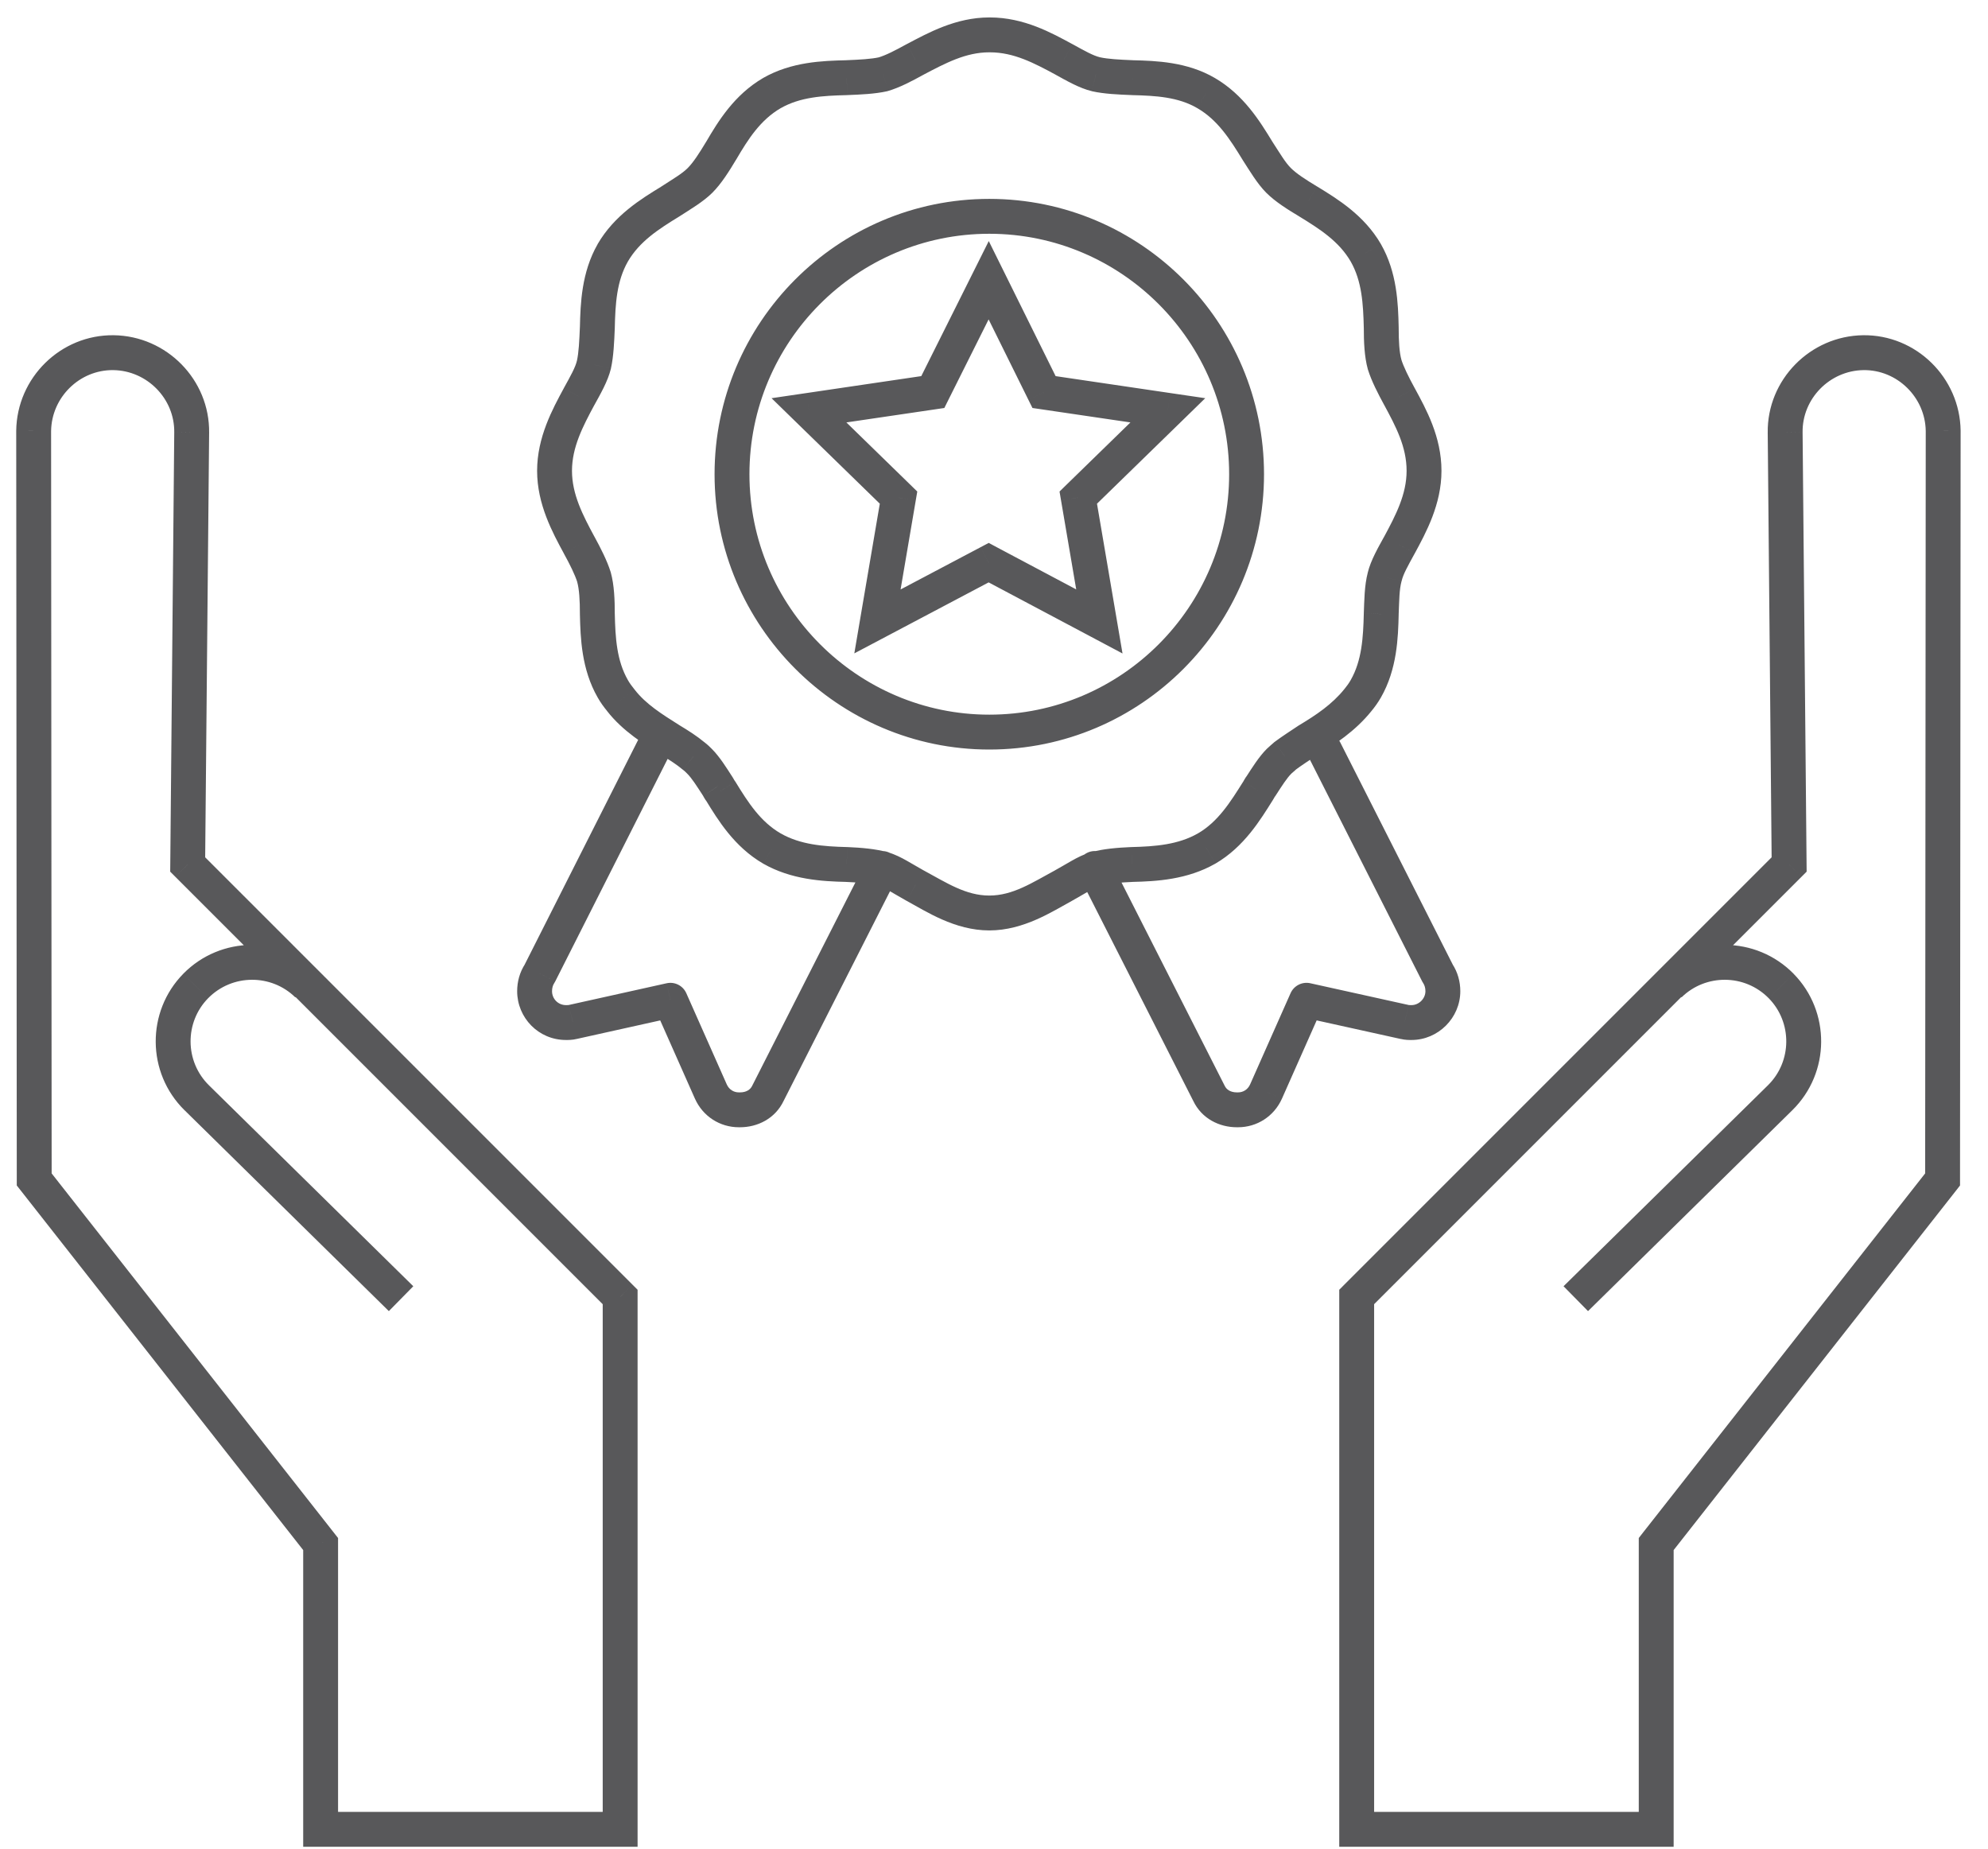<svg width="57" height="53" viewBox="0 0 57 53" fill="none" xmlns="http://www.w3.org/2000/svg">
<path d="M55.698 33.814L56.092 34.123L56.198 33.987L56.198 33.814L55.698 33.814ZM55.715 12.352L56.215 12.353L56.215 12.346L55.715 12.352ZM51.184 12.402L51.684 12.397L51.684 12.395L51.184 12.402ZM51.298 24.784L51.652 25.138L51.8 24.99L51.798 24.78L51.298 24.784ZM38.899 37.184L38.545 36.83L38.399 36.977V37.184H38.899ZM38.899 52.446H38.399V52.946H38.899V52.446ZM47.487 52.446V52.946H47.987V52.446H47.487ZM47.487 44.267L47.093 43.958L46.987 44.094V44.267H47.487ZM51.07 28.269L51.427 27.919L51.427 27.918L51.07 28.269ZM51.037 31.475L50.687 31.118L50.687 31.118L51.037 31.475ZM0.981 33.814L0.481 33.814L0.481 33.987L0.588 34.123L0.981 33.814ZM0.965 12.352L0.465 12.346L0.465 12.353L0.965 12.352ZM5.496 12.402L4.996 12.395L4.996 12.397L5.496 12.402ZM5.381 24.784L4.882 24.78L4.88 24.99L5.028 25.138L5.381 24.784ZM17.781 37.184H18.281V36.977L18.134 36.83L17.781 37.184ZM17.781 52.446V52.946H18.281V52.446H17.781ZM9.193 52.446H8.693V52.946H9.193V52.446ZM9.193 44.267H9.693V44.094L9.586 43.958L9.193 44.267ZM5.611 28.269L5.254 27.918L5.254 27.919L5.611 28.269ZM5.643 31.475L5.994 31.118L5.994 31.118L5.643 31.475ZM28.348 16.131L28.582 15.69L28.349 15.565L28.114 15.689L28.348 16.131ZM25.158 17.816L24.665 17.732L24.495 18.732L25.392 18.258L25.158 17.816ZM25.763 14.266L26.256 14.351L26.3 14.092L26.112 13.908L25.763 14.266ZM23.195 11.764L23.122 11.269L22.122 11.416L22.846 12.122L23.195 11.764ZM26.745 11.24L26.818 11.735L27.076 11.697L27.192 11.464L26.745 11.24ZM28.348 8.034L28.796 7.812L28.35 6.911L27.901 7.81L28.348 8.034ZM29.935 11.24L29.486 11.462L29.603 11.697L29.862 11.735L29.935 11.24ZM33.484 11.764L33.833 12.122L34.557 11.416L33.557 11.269L33.484 11.764ZM30.916 14.266L30.567 13.908L30.379 14.092L30.423 14.351L30.916 14.266ZM31.521 17.816L31.287 18.258L32.185 18.735L32.014 17.732L31.521 17.816ZM28.365 1.5C28.641 1.5 28.865 1.276 28.865 1C28.865 0.724 28.641 0.5 28.365 0.5V1.5ZM26.238 1.703L26.006 1.261L25.997 1.265L26.238 1.703ZM25.322 2.129L25.431 2.617C25.442 2.614 25.453 2.612 25.463 2.608L25.322 2.129ZM24.275 2.227L24.287 2.727L24.296 2.726L24.275 2.227ZM22.133 2.669L21.884 2.234L21.881 2.236L22.133 2.669ZM20.677 4.321L21.105 4.578L21.109 4.573L20.677 4.321ZM19.221 5.777L19.482 6.203L19.493 6.196L19.221 5.777ZM17.569 7.249L17.136 6.997L17.135 7.001L17.569 7.249ZM17.127 9.392L17.627 9.412L17.627 9.404L17.127 9.392ZM17.029 10.455L17.516 10.569L17.517 10.563L17.029 10.455ZM16.604 11.371L16.165 11.13L16.164 11.133L16.604 11.371ZM16.604 15.624L16.164 15.862L16.165 15.865L16.604 15.624ZM17.029 16.54L17.511 16.406C17.509 16.401 17.508 16.396 17.506 16.391L17.029 16.54ZM17.127 17.603H16.627L16.627 17.615L17.127 17.603ZM17.569 19.746L18.003 19.498L17.569 19.746ZM17.798 20.073L18.193 19.767C18.189 19.763 18.186 19.758 18.182 19.753L17.798 20.073ZM19.221 21.218L18.953 21.641L18.964 21.647L19.221 21.218ZM19.892 21.677L19.571 22.061C19.578 22.066 19.585 22.071 19.591 22.076L19.892 21.677ZM20.578 22.543L20.159 22.815L20.163 22.821L20.578 22.543ZM20.66 22.674L21.087 22.414C21.066 22.38 21.042 22.349 21.014 22.321L20.66 22.674ZM22.133 24.326L21.881 24.759L21.884 24.761L22.133 24.326ZM24.275 24.785L24.296 24.285L24.287 24.285L24.275 24.785ZM25.322 24.915L25.463 24.436L25.456 24.434L25.322 24.915ZM26.238 25.39L25.997 25.828L26.001 25.83L26.238 25.39ZM30.491 25.39L30.729 25.83L30.732 25.828L30.491 25.39ZM31.407 24.915L31.274 24.433L31.266 24.436L31.407 24.915ZM32.454 24.785L32.443 24.285L32.434 24.285L32.454 24.785ZM34.597 24.326L34.845 24.761L34.849 24.759L34.597 24.326ZM36.069 22.674L35.653 22.397L35.646 22.408L36.069 22.674ZM36.151 22.543L36.505 22.897C36.53 22.872 36.552 22.845 36.571 22.815L36.151 22.543ZM36.838 21.677L36.538 21.276C36.519 21.291 36.502 21.306 36.485 21.323L36.838 21.677ZM37.509 21.218L37.252 20.79C37.245 20.794 37.238 20.798 37.232 20.802L37.509 21.218ZM38.932 20.073L38.548 19.753L38.543 19.759L38.932 20.073ZM39.161 19.746L38.727 19.498L39.161 19.746ZM39.603 17.603L39.103 17.582L39.103 17.591L39.603 17.603ZM39.701 16.54L40.185 16.667L40.188 16.655L39.701 16.54ZM40.126 15.624L40.564 15.865L40.566 15.862L40.126 15.624ZM40.126 11.371L40.566 11.133L40.564 11.13L40.126 11.371ZM39.701 10.455L39.219 10.589C39.221 10.594 39.222 10.599 39.224 10.604L39.701 10.455ZM39.603 9.392H40.103L40.103 9.38L39.603 9.392ZM39.161 7.249L39.595 7.001L39.593 6.997L39.161 7.249ZM37.509 5.777L37.77 5.35L37.766 5.348L37.509 5.777ZM36.053 4.321L35.626 4.581L35.634 4.593L36.053 4.321ZM34.581 2.669L34.328 3.1L34.33 3.101L34.581 2.669ZM32.471 2.227L32.45 2.726L32.459 2.727L32.471 2.227ZM31.424 2.129L31.309 2.615L31.315 2.617L31.424 2.129ZM30.508 1.703L30.749 1.265L30.746 1.264L30.508 1.703ZM28.381 0.5C28.105 0.5 27.881 0.724 27.881 1C27.881 1.276 28.105 1.5 28.381 1.5V0.5ZM25.735 25.125C25.86 24.879 25.762 24.578 25.516 24.453C25.27 24.328 24.969 24.426 24.844 24.673L25.735 25.125ZM22.018 31.344L21.572 31.118L21.566 31.13L22.018 31.344ZM20.382 31.295L19.925 31.498L19.926 31.5L20.382 31.295ZM19.221 28.678L19.678 28.475C19.581 28.257 19.345 28.138 19.112 28.19L19.221 28.678ZM16.424 29.299L16.315 28.811L16.302 28.814L16.424 29.299ZM15.475 27.909L15.891 28.186C15.902 28.169 15.912 28.152 15.921 28.134L15.475 27.909ZM19.259 21.526C19.383 21.28 19.285 20.979 19.038 20.854C18.791 20.73 18.491 20.829 18.366 21.075L19.259 21.526ZM31.837 24.673C31.712 24.426 31.411 24.328 31.165 24.453C30.919 24.578 30.82 24.879 30.945 25.125L31.837 24.673ZM34.663 31.344L35.115 31.13L35.109 31.118L34.663 31.344ZM36.298 31.295L36.755 31.5L36.756 31.498L36.298 31.295ZM37.46 28.678L37.568 28.189C37.336 28.138 37.099 28.258 37.003 28.475L37.46 28.678ZM40.273 29.299L40.395 28.814L40.381 28.811L40.273 29.299ZM41.222 27.909L40.776 28.135C40.785 28.152 40.795 28.17 40.806 28.186L41.222 27.909ZM38.429 21.287C38.305 21.041 38.004 20.942 37.758 21.067C37.511 21.192 37.413 21.492 37.537 21.739L38.429 21.287ZM56.198 33.814L56.215 12.353L55.215 12.352L55.198 33.814L56.198 33.814ZM56.215 12.346C56.195 10.829 54.94 9.591 53.418 9.611L53.431 10.611C54.395 10.599 55.202 11.389 55.215 12.359L56.215 12.346ZM53.418 9.611C51.902 9.631 50.663 10.886 50.684 12.408L51.684 12.395C51.671 11.431 52.461 10.624 53.431 10.611L53.418 9.611ZM50.684 12.406L50.798 24.789L51.798 24.78L51.684 12.397L50.684 12.406ZM50.944 24.431L38.545 36.83L39.252 37.537L51.652 25.138L50.944 24.431ZM38.399 37.184V52.446H39.399V37.184H38.399ZM38.899 52.946H47.487V51.946H38.899V52.946ZM47.987 52.446V44.267H46.987V52.446H47.987ZM47.88 44.576L56.092 34.123L55.305 33.505L47.093 43.958L47.88 44.576ZM48.214 28.593C48.902 27.918 50.025 27.918 50.713 28.619L51.427 27.918C50.348 26.82 48.592 26.82 47.513 27.879L48.214 28.593ZM50.713 28.619C51.388 29.307 51.388 30.43 50.687 31.118L51.387 31.832C52.486 30.753 52.486 28.997 51.427 27.919L50.713 28.619ZM50.687 31.118L44.83 36.876L45.532 37.589L51.388 31.831L50.687 31.118ZM1.481 33.814L1.465 12.352L0.465 12.353L0.481 33.814L1.481 33.814ZM1.465 12.359C1.478 11.389 2.284 10.599 3.248 10.611L3.262 9.611C1.739 9.591 0.485 10.829 0.465 12.346L1.465 12.359ZM3.248 10.611C4.218 10.624 5.009 11.431 4.996 12.395L5.996 12.408C6.016 10.886 4.778 9.631 3.262 9.611L3.248 10.611ZM4.996 12.397L4.882 24.78L5.881 24.789L5.996 12.406L4.996 12.397ZM5.028 25.138L17.427 37.537L18.134 36.83L5.735 24.431L5.028 25.138ZM17.281 37.184V52.446H18.281V37.184H17.281ZM17.781 51.946H9.193V52.946H17.781V51.946ZM9.693 52.446V44.267H8.693V52.446H9.693ZM9.586 43.958L1.374 33.505L0.588 34.123L8.8 44.576L9.586 43.958ZM9.167 27.879C8.088 26.82 6.332 26.82 5.254 27.918L5.967 28.619C6.656 27.918 7.779 27.918 8.466 28.593L9.167 27.879ZM5.254 27.919C4.195 28.997 4.195 30.753 5.293 31.832L5.994 31.118C5.292 30.43 5.292 29.307 5.967 28.619L5.254 27.919ZM5.293 31.831L11.149 37.589L11.85 36.876L5.994 31.118L5.293 31.831ZM28.114 15.689L24.924 17.374L25.392 18.258L28.581 16.573L28.114 15.689ZM25.651 17.9L26.256 14.351L25.27 14.182L24.665 17.732L25.651 17.9ZM26.112 13.908L23.544 11.406L22.846 12.122L25.414 14.624L26.112 13.908ZM23.268 12.258L26.818 11.735L26.672 10.745L23.122 11.269L23.268 12.258ZM27.192 11.464L28.795 8.258L27.901 7.81L26.298 11.017L27.192 11.464ZM27.9 8.256L29.486 11.462L30.383 11.018L28.796 7.812L27.9 8.256ZM29.862 11.735L33.411 12.258L33.557 11.269L30.008 10.745L29.862 11.735ZM33.135 11.406L30.567 13.908L31.265 14.624L33.833 12.122L33.135 11.406ZM30.423 14.351L31.028 17.9L32.014 17.732L31.409 14.182L30.423 14.351ZM31.756 17.375L28.582 15.69L28.113 16.573L31.287 18.258L31.756 17.375ZM28.365 0.5C27.402 0.5 26.605 0.946 26.006 1.261L26.471 2.146C27.115 1.807 27.692 1.5 28.365 1.5V0.5ZM25.997 1.265C25.663 1.449 25.399 1.585 25.181 1.649L25.463 2.608C25.802 2.509 26.159 2.318 26.479 2.142L25.997 1.265ZM25.214 1.641C24.971 1.694 24.66 1.71 24.255 1.727L24.296 2.726C24.677 2.711 25.084 2.694 25.431 2.617L25.214 1.641ZM24.264 1.727C23.585 1.743 22.695 1.771 21.884 2.234L22.381 3.103C22.944 2.781 23.591 2.743 24.287 2.727L24.264 1.727ZM21.881 2.236C21.053 2.718 20.588 3.481 20.245 4.069L21.109 4.573C21.453 3.983 21.806 3.437 22.384 3.101L21.881 2.236ZM20.248 4.063C20.047 4.397 19.88 4.655 19.718 4.818L20.425 5.525C20.688 5.262 20.913 4.898 21.105 4.578L20.248 4.063ZM19.718 4.818C19.554 4.982 19.315 5.119 18.948 5.357L19.493 6.196C19.781 6.009 20.164 5.786 20.425 5.525L19.718 4.818ZM18.96 5.35C18.381 5.704 17.617 6.17 17.136 6.997L18.001 7.5C18.338 6.92 18.883 6.569 19.482 6.203L18.96 5.35ZM17.135 7.001C16.672 7.811 16.643 8.702 16.627 9.38L17.627 9.404C17.643 8.708 17.681 8.061 18.003 7.497L17.135 7.001ZM16.627 9.371C16.61 9.778 16.595 10.104 16.541 10.346L17.517 10.563C17.594 10.216 17.611 9.791 17.627 9.412L16.627 9.371ZM16.542 10.34C16.497 10.534 16.363 10.771 16.165 11.13L17.042 11.612C17.204 11.317 17.43 10.931 17.516 10.569L16.542 10.34ZM16.164 11.133C15.844 11.725 15.4 12.535 15.4 13.498H16.4C16.4 12.824 16.709 12.228 17.043 11.609L16.164 11.133ZM15.4 13.498C15.4 14.46 15.844 15.27 16.164 15.862L17.043 15.386C16.709 14.767 16.4 14.171 16.4 13.498H15.4ZM16.165 15.865C16.345 16.191 16.486 16.48 16.552 16.689L17.506 16.391C17.408 16.077 17.222 15.712 17.042 15.383L16.165 15.865ZM16.547 16.674C16.609 16.896 16.627 17.21 16.627 17.603H17.627C17.627 17.211 17.613 16.773 17.511 16.406L16.547 16.674ZM16.627 17.615C16.643 18.293 16.672 19.184 17.135 19.994L18.003 19.498C17.681 18.934 17.643 18.287 17.627 17.591L16.627 17.615ZM17.135 19.994C17.216 20.138 17.316 20.276 17.414 20.393L18.182 19.753C18.116 19.674 18.052 19.584 18.003 19.498L17.135 19.994ZM17.402 20.38C17.859 20.969 18.482 21.343 18.953 21.641L19.488 20.796C18.978 20.473 18.521 20.192 18.193 19.767L17.402 20.38ZM18.964 21.647C19.204 21.791 19.406 21.923 19.571 22.061L20.212 21.292C19.985 21.103 19.729 20.94 19.478 20.79L18.964 21.647ZM19.591 22.076C19.625 22.102 19.651 22.127 19.701 22.177L20.409 21.47C20.361 21.422 20.289 21.349 20.192 21.276L19.591 22.076ZM19.701 22.177C19.834 22.31 19.965 22.515 20.159 22.815L20.998 22.272C20.833 22.016 20.636 21.697 20.409 21.47L19.701 22.177ZM20.163 22.821C20.16 22.817 20.16 22.817 20.163 22.822C20.165 22.825 20.166 22.828 20.169 22.834C20.172 22.838 20.176 22.847 20.18 22.854C20.195 22.881 20.236 22.957 20.307 23.028L21.014 22.321C21.035 22.342 21.048 22.36 21.054 22.37C21.06 22.378 21.062 22.383 21.058 22.376C21.056 22.372 21.055 22.369 21.051 22.362C21.048 22.356 21.043 22.347 21.038 22.338C21.028 22.319 21.013 22.294 20.995 22.266L20.163 22.821ZM20.234 22.935C20.588 23.515 21.054 24.278 21.881 24.759L22.384 23.894C21.804 23.557 21.453 23.012 21.087 22.414L20.234 22.935ZM21.884 24.761C22.691 25.221 23.575 25.268 24.264 25.284L24.287 24.285C23.602 24.268 22.948 24.217 22.381 23.892L21.884 24.761ZM24.255 25.284C24.641 25.3 24.953 25.331 25.189 25.397L25.456 24.434C25.103 24.336 24.695 24.302 24.296 24.285L24.255 25.284ZM25.181 25.395C25.264 25.419 25.371 25.47 25.518 25.552C25.589 25.592 25.663 25.635 25.744 25.683C25.823 25.729 25.909 25.779 25.997 25.828L26.479 24.952C26.404 24.91 26.328 24.866 26.249 24.82C26.171 24.774 26.088 24.725 26.006 24.68C25.847 24.59 25.659 24.493 25.463 24.436L25.181 25.395ZM26.001 25.83C26.544 26.123 27.371 26.675 28.365 26.675V25.675C27.691 25.675 27.143 25.311 26.476 24.95L26.001 25.83ZM28.365 26.675C29.359 26.675 30.186 26.123 30.729 25.83L30.254 24.95C29.586 25.311 29.039 25.675 28.365 25.675V26.675ZM30.732 25.828C30.821 25.779 30.907 25.729 30.986 25.683C31.067 25.635 31.141 25.592 31.212 25.552C31.359 25.47 31.466 25.419 31.549 25.395L31.266 24.436C31.071 24.493 30.883 24.59 30.724 24.68C30.642 24.725 30.559 24.774 30.481 24.82C30.401 24.866 30.326 24.91 30.25 24.952L30.732 25.828ZM31.541 25.397C31.777 25.331 32.089 25.3 32.475 25.284L32.434 24.285C32.035 24.302 31.627 24.336 31.274 24.434L31.541 25.397ZM32.466 25.284C33.155 25.268 34.039 25.221 34.845 24.761L34.349 23.892C33.782 24.217 33.128 24.268 32.443 24.285L32.466 25.284ZM34.849 24.759C35.676 24.277 36.145 23.493 36.493 22.94L35.646 22.408C35.274 23 34.925 23.558 34.346 23.894L34.849 24.759ZM36.486 22.952C36.504 22.924 36.519 22.898 36.529 22.88C36.534 22.871 36.539 22.862 36.542 22.856C36.546 22.849 36.547 22.846 36.549 22.842C36.553 22.835 36.551 22.84 36.545 22.848C36.539 22.857 36.526 22.876 36.505 22.897L35.798 22.19C35.727 22.261 35.686 22.337 35.672 22.363C35.667 22.371 35.663 22.379 35.66 22.384C35.657 22.39 35.656 22.393 35.654 22.396C35.651 22.401 35.651 22.4 35.654 22.397L36.486 22.952ZM36.571 22.815C36.765 22.515 36.895 22.31 37.028 22.177L36.321 21.47C36.094 21.697 35.897 22.016 35.731 22.272L36.571 22.815ZM37.028 22.177C37.037 22.169 37.05 22.157 37.082 22.13C37.107 22.108 37.151 22.071 37.192 22.03L36.485 21.323C36.476 21.331 36.463 21.343 36.431 21.37C36.406 21.392 36.362 21.43 36.321 21.47L37.028 22.177ZM37.138 22.076C37.32 21.94 37.53 21.805 37.786 21.634L37.232 20.802C36.997 20.959 36.749 21.118 36.538 21.276L37.138 22.076ZM37.766 21.647C38.264 21.349 38.853 20.968 39.321 20.387L38.543 19.759C38.193 20.193 37.736 20.5 37.252 20.79L37.766 21.647ZM39.316 20.393C39.414 20.276 39.513 20.138 39.595 19.994L38.727 19.498C38.678 19.584 38.614 19.674 38.548 19.753L39.316 20.393ZM39.595 19.994C40.059 19.184 40.087 18.276 40.103 17.616L39.103 17.591C39.086 18.272 39.049 18.935 38.727 19.498L39.595 19.994ZM40.102 17.624C40.12 17.193 40.12 16.91 40.184 16.667L39.218 16.413C39.118 16.791 39.118 17.228 39.103 17.582L40.102 17.624ZM40.188 16.655C40.233 16.46 40.367 16.224 40.564 15.865L39.688 15.383C39.526 15.678 39.3 16.064 39.214 16.425L40.188 16.655ZM40.566 15.862C40.886 15.27 41.33 14.46 41.33 13.498H40.33C40.33 14.171 40.021 14.767 39.687 15.386L40.566 15.862ZM41.33 13.498C41.33 12.518 40.885 11.723 40.566 11.133L39.687 11.609C40.022 12.229 40.33 12.809 40.33 13.498H41.33ZM40.564 11.13C40.385 10.804 40.244 10.515 40.178 10.306L39.224 10.604C39.322 10.918 39.508 11.283 39.688 11.612L40.564 11.13ZM40.183 10.321C40.121 10.099 40.103 9.784 40.103 9.392H39.103C39.103 9.784 39.117 10.222 39.219 10.589L40.183 10.321ZM40.103 9.38C40.087 8.702 40.058 7.811 39.595 7.001L38.727 7.497C39.049 8.061 39.086 8.708 39.103 9.404L40.103 9.38ZM39.593 6.997C39.113 6.17 38.349 5.704 37.77 5.35L37.248 6.203C37.847 6.569 38.392 6.92 38.729 7.5L39.593 6.997ZM37.766 5.348C37.432 5.147 37.175 4.98 37.012 4.818L36.305 5.525C36.568 5.788 36.931 6.013 37.252 6.205L37.766 5.348ZM37.012 4.818C36.848 4.654 36.711 4.415 36.472 4.048L35.634 4.593C35.821 4.881 36.044 5.263 36.305 5.525L37.012 4.818ZM36.48 4.06C36.126 3.48 35.659 2.717 34.832 2.236L34.33 3.101C34.91 3.438 35.261 3.983 35.627 4.581L36.48 4.06ZM34.834 2.237C34.037 1.771 33.143 1.743 32.483 1.727L32.459 2.727C33.14 2.743 33.783 2.781 34.328 3.1L34.834 2.237ZM32.492 1.727C32.087 1.71 31.775 1.694 31.532 1.641L31.315 2.617C31.662 2.694 32.07 2.711 32.45 2.726L32.492 1.727ZM31.538 1.642C31.344 1.596 31.108 1.463 30.749 1.265L30.267 2.142C30.562 2.304 30.947 2.53 31.309 2.615L31.538 1.642ZM30.746 1.264C30.156 0.945 29.361 0.5 28.381 0.5V1.5C29.07 1.5 29.649 1.808 30.27 2.143L30.746 1.264ZM28.365 21.489C32.716 21.489 36.242 17.944 36.242 13.596H35.242C35.242 17.394 32.16 20.489 28.365 20.489V21.489ZM36.242 13.596C36.242 9.248 32.716 5.702 28.365 5.702V6.702C32.16 6.702 35.242 9.797 35.242 13.596H36.242ZM28.365 5.702C24.014 5.702 20.488 9.248 20.488 13.596H21.488C21.488 9.797 24.569 6.702 28.365 6.702V5.702ZM20.488 13.596C20.488 17.944 24.031 21.489 28.365 21.489V20.489C24.585 20.489 21.488 17.393 21.488 13.596H20.488ZM24.844 24.673L21.572 31.118L22.464 31.57L25.735 25.125L24.844 24.673ZM21.566 31.13C21.516 31.236 21.402 31.318 21.216 31.318V32.318C21.718 32.318 22.226 32.073 22.47 31.558L21.566 31.13ZM21.216 31.318H21.184V32.318H21.216V31.318ZM21.184 31.318C21.037 31.318 20.905 31.238 20.838 31.09L19.926 31.5C20.154 32.007 20.643 32.318 21.184 32.318V31.318ZM20.839 31.092L19.678 28.475L18.764 28.881L19.925 31.498L20.839 31.092ZM19.112 28.19L16.315 28.811L16.532 29.787L19.329 29.166L19.112 28.19ZM16.302 28.814C16.308 28.813 16.307 28.814 16.294 28.815C16.28 28.816 16.263 28.816 16.227 28.816V29.816C16.284 29.816 16.41 29.818 16.545 29.784L16.302 28.814ZM16.227 28.816C16.002 28.816 15.828 28.637 15.828 28.416H14.828C14.828 29.177 15.438 29.816 16.227 29.816V28.816ZM15.828 28.416C15.828 28.323 15.853 28.242 15.891 28.186L15.059 27.631C14.9 27.87 14.828 28.148 14.828 28.416H15.828ZM15.921 28.134L19.259 21.526L18.366 21.075L15.029 27.683L15.921 28.134ZM30.945 25.125L34.217 31.57L35.109 31.118L31.837 24.673L30.945 25.125ZM34.211 31.558C34.455 32.073 34.963 32.318 35.464 32.318V31.318C35.279 31.318 35.165 31.236 35.115 31.13L34.211 31.558ZM35.464 32.318H35.497V31.318H35.464V32.318ZM35.497 32.318C36.038 32.318 36.527 32.007 36.755 31.5L35.843 31.09C35.776 31.238 35.644 31.318 35.497 31.318V32.318ZM36.756 31.498L37.917 28.881L37.003 28.475L35.842 31.092L36.756 31.498ZM37.352 29.166L40.166 29.788L40.381 28.811L37.568 28.189L37.352 29.166ZM40.152 29.784C40.287 29.818 40.414 29.816 40.47 29.816V28.816C40.434 28.816 40.417 28.816 40.403 28.815C40.391 28.814 40.39 28.813 40.395 28.814L40.152 29.784ZM40.47 29.816C41.237 29.816 41.87 29.183 41.87 28.416H40.87C40.87 28.631 40.684 28.816 40.47 28.816V29.816ZM41.87 28.416C41.87 28.148 41.797 27.87 41.638 27.631L40.806 28.186C40.844 28.242 40.87 28.323 40.87 28.416H41.87ZM41.668 27.683L38.429 21.287L37.537 21.739L40.776 28.135L41.668 27.683Z" fill="#58585A"/>
</svg>
